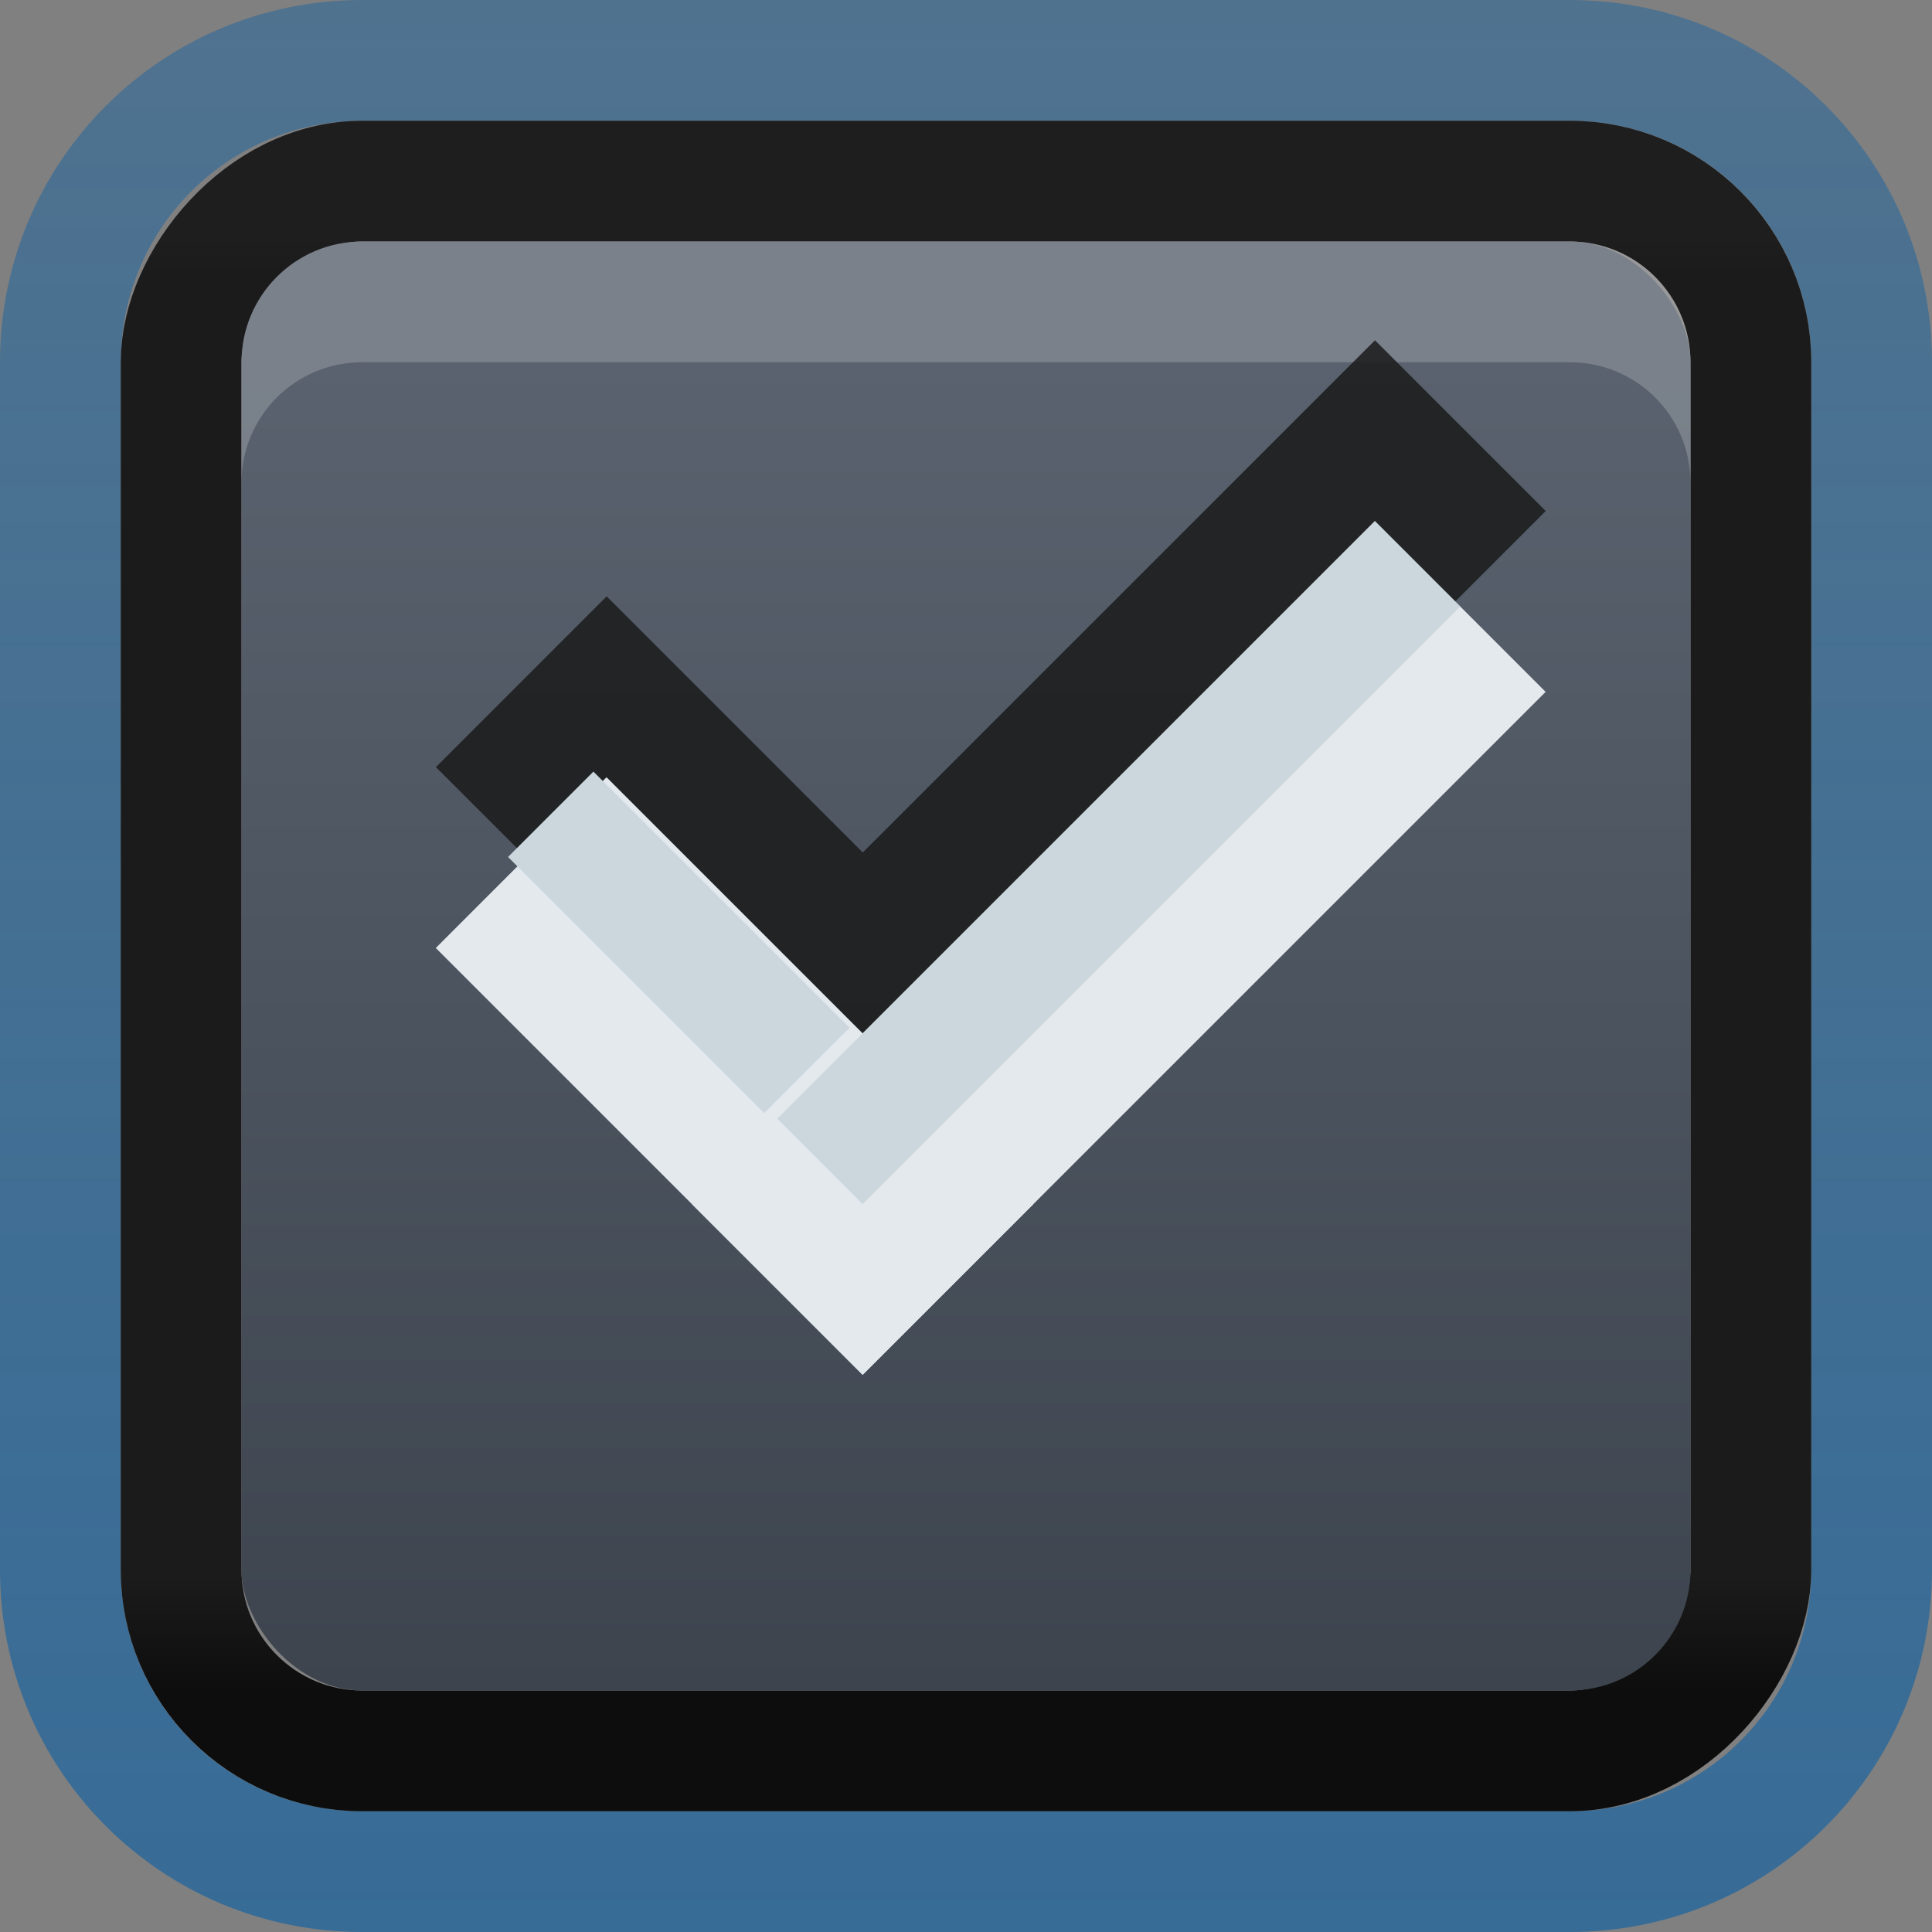 <?xml version="1.0" encoding="UTF-8" standalone="no"?>
<!-- Created with Inkscape (http://www.inkscape.org/) -->

<svg
   xmlns:dc="http://purl.org/dc/elements/1.1/"
   xmlns:cc="http://creativecommons.org/ns#"
   xmlns:rdf="http://www.w3.org/1999/02/22-rdf-syntax-ns#"
   xmlns:svg="http://www.w3.org/2000/svg"
   xmlns="http://www.w3.org/2000/svg"
   xmlns:xlink="http://www.w3.org/1999/xlink"
   xmlns:sodipodi="http://sodipodi.sourceforge.net/DTD/sodipodi-0.dtd"
   xmlns:inkscape="http://www.inkscape.org/namespaces/inkscape"
   version="1.1"
   width="16"
   height="16"
   id="svg2"
   inkscape:version="0.48.5 r10040"
   sodipodi:docname="checkbox-checked-focused.svg">
  <rect width="100%" height="100%" fill="#808080" stroke="none"/>
  <sodipodi:namedview
     pagecolor="#ffffff"
     bordercolor="#666666"
     borderopacity="1"
     objecttolerance="10"
     gridtolerance="10"
     guidetolerance="10"
     inkscape:pageopacity="0"
     inkscape:pageshadow="2"
     inkscape:window-width="640"
     inkscape:window-height="480"
     id="namedview426"
     showgrid="true"
     inkscape:zoom="14.75"
     inkscape:cx="8"
     inkscape:cy="8"
     inkscape:window-x="0"
     inkscape:window-y="23"
     inkscape:window-maximized="0"
     inkscape:current-layer="svg2">
    <inkscape:grid
       type="xygrid"
       id="grid3010" />
  </sodipodi:namedview>
  <defs
     id="defs4">
    <linearGradient
       id="linearGradient3790">
      <stop
         id="stop3792"
         style="stop-color:#4080fb;stop-opacity:1"
         offset="0" />
      <stop
         id="stop3794"
         style="stop-color:#4080fb;stop-opacity:0"
         offset="1" />
    </linearGradient>
    <linearGradient
       id="linearGradient3969">
      <stop
         id="stop3971"
         style="stop-color:#2c2c2c;stop-opacity:1"
         offset="0" />
      <stop
         id="stop3973"
         style="stop-color:#464646;stop-opacity:1"
         offset="1" />
    </linearGradient>
    <linearGradient
       x1="8"
       y1="1.039"
       x2="8"
       y2="14"
       id="linearGradient3818"
       xlink:href="#linearGradient3845-2"
       gradientUnits="userSpaceOnUse"
       gradientTransform="matrix(0.867,0,0,0.929,1.067,1037.397)" />
    <linearGradient
       id="linearGradient3845-2">
      <stop
         id="stop3847-7"
         style="stop-color:#4080fb;stop-opacity:1"
         offset="0" />
      <stop
         id="stop3849-1"
         style="stop-color:#4080fb;stop-opacity:1"
         offset="1" />
    </linearGradient>
    <linearGradient
       x1="8"
       y1="14"
       x2="8"
       y2="3"
       id="linearGradient3975"
       xlink:href="#linearGradient3969"
       gradientUnits="userSpaceOnUse" />
    <linearGradient
       x1="8"
       y1="1052.362"
       x2="8"
       y2="1036.362"
       id="linearGradient3796"
       xlink:href="#linearGradient3790"
       gradientUnits="userSpaceOnUse" />
    <linearGradient
       gradientUnits="userSpaceOnUse"
       y2="1036.362"
       x2="8"
       y1="1052.362"
       x1="8"
       id="linearGradient3796-33"
       xlink:href="#linearGradient6980"
       inkscape:collect="always" />
    <linearGradient
       id="linearGradient6980">
      <stop
         style="stop-color:#23669d;stop-opacity:0.784;"
         offset="0"
         id="stop6982" />
      <stop
         style="stop-color:#23669d;stop-opacity:0.529;"
         offset="1"
         id="stop6984" />
    </linearGradient>
    <linearGradient
       gradientTransform="matrix(0.867,0,0,0.929,1.067,-1051.327)"
       y2="14"
       x2="8"
       y1="1.039"
       x1="8"
       gradientUnits="userSpaceOnUse"
       id="linearGradient3818-8"
       xlink:href="#linearGradient6986"
       inkscape:collect="always" />
    <linearGradient
       id="linearGradient6986">
      <stop
         id="stop6988"
         offset="0"
         style="stop-color:#0d0d0d;stop-opacity:1;" />
      <stop
         style="stop-color:#1b1b1b;stop-opacity:1;"
         offset="0.078"
         id="stop6990" />
      <stop
         id="stop6992"
         offset="0.974"
         style="stop-color:#1b1b1b;stop-opacity:1;" />
      <stop
         id="stop6995"
         offset="1"
         style="stop-color:#1e1e1e;stop-opacity:1;" />
    </linearGradient>
    <linearGradient
       gradientUnits="userSpaceOnUse"
       y2="3"
       x2="8"
       y1="14"
       x1="8"
       id="linearGradient3975-9"
       xlink:href="#linearGradient6997"
       inkscape:collect="always" />
    <linearGradient
       id="linearGradient6997">
      <stop
         id="stop6999"
         offset="0"
         style="stop-color:#3d444e;stop-opacity:1;" />
      <stop
         id="stop7001"
         offset="1"
         style="stop-color:#59626e;stop-opacity:1;" />
    </linearGradient>
  </defs>
  <g
     transform="translate(0,-1036.362)"
     id="checkbox-checked-dark"
     inkscape:label="Ebene 1">
    <path
       inkscape:connector-curvature="0"
       id="rect3887-3"
       d="m 3,1036.362 c -1.662,0 -3,1.338 -3,3 l 0,10 c 0,1.662 1.338,3 3,3 l 10,0 c 1.662,0 3,-1.338 3,-3 l 0,-10 c 0,-1.662 -1.338,-3 -3,-3 l -10,0 z m 0,1 10,0 c 1.108,0 2,0.892 2,2 l 0,10 c 0,1.108 -0.892,2 -2,2 l -10,0 c -1.108,0 -2,-0.892 -2,-2 l 0,-10 c 0,-1.108 0.892,-2 2,-2 z"
       style="fill:url(#linearGradient3796-33);fill-opacity:1;stroke:none" />
    <rect
       transform="scale(1,-1)"
       style="color:#000000;fill:none;stroke:url(#linearGradient3818-8);stroke-width:1;stroke-miterlimit:4;stroke-opacity:1;stroke-dasharray:none;marker:none;visibility:visible;display:inline;overflow:visible;enable-background:accumulate"
       id="rect17861-91"
       width="13"
       height="13"
       x="1.5"
       y="-1050.862"
       rx="1.5"
       ry="1.5" />
    <rect
       ry="1"
       rx="1"
       transform="translate(0,1036.362)"
       y="2"
       x="2"
       height="12"
       width="12"
       id="rect3842-651"
       style="fill:url(#linearGradient3975-9);fill-opacity:1;stroke:none" />
    <rect
       ry="1"
       rx="1"
       transform="translate(0,1036.362)"
       y="2"
       x="2"
       height="12"
       width="12"
       id="rect3840-2"
       style="fill:none;stroke:none" />
    <path
       inkscape:connector-curvature="0"
       id="rect3928-3-88"
       d="m 3,1038.362 c -0.554,0 -1,0.446 -1,1 l 0,1 c 0,-0.554 0.446,-1 1,-1 l 10,0 c 0.554,0 1,0.446 1,1 l 0,-1 c 0,-0.554 -0.446,-1 -1,-1 l -10,0 z"
       style="opacity:0.2;fill:#ffffff;fill-opacity:1;stroke:none" />
    <g
       style="opacity:0.85;fill:#1a1a1a;fill-opacity:1"
       transform="matrix(0.707,0.707,-0.707,0.707,729.955,305.058)"
       id="g3981-6-4">
      <rect
         style="fill:#1a1a1a;fill-opacity:1;stroke:none"
         id="rect3977-7-1"
         width="5"
         height="2"
         x="8"
         y="1033.362"
         rx="0"
         ry="0.667" />
      <rect
         style="fill:#1a1a1a;fill-opacity:1;stroke:none"
         id="rect3979-2-5"
         width="2"
         height="8"
         x="11"
         y="1027.362"
         ry="0" />
    </g>
    <g
       transform="matrix(0.707,0.707,-0.707,0.707,727.944,295.311)"
       id="g4049-2">
      <g
         transform="translate(12.374,11.531)"
         id="g4056-7">
        <g
           style="fill:#3b3c3e;fill-opacity:1"
           transform="translate(-3,-5)"
           id="g3981-0">
          <rect
             style="fill:#e4e9ed;fill-opacity:1;stroke:none"
             id="rect3977-39"
             width="5"
             height="2"
             x="8"
             y="1033.362"
             rx="0"
             ry="0.667" />
          <rect
             style="fill:#e4e9ed;fill-opacity:1;stroke:none"
             id="rect3979-7"
             width="2"
             height="8"
             x="11"
             y="1027.362"
             ry="0" />
        </g>
        <rect
           transform="translate(0,1036.362)"
           y="-14"
           x="8"
           height="7"
           width="1"
           id="rect4041-3"
           style="fill:#ccd6dd;fill-opacity:1;stroke:none" />
        <rect
           transform="translate(0,1036.362)"
           y="-8"
           x="5"
           height="1"
           width="3"
           id="rect4047-81"
           style="fill:#eeeeee;fill-opacity:0;stroke:none" />
      </g>
    </g>
    <rect
       transform="matrix(0.707,0.707,-0.707,0.707,0,0)"
       y="733.973"
       x="740.924"
       height="1"
       width="3"
       id="rect4047-4"
       style="fill:#ccd6dd;fill-opacity:1;stroke:none" />
  </g>
</svg>
